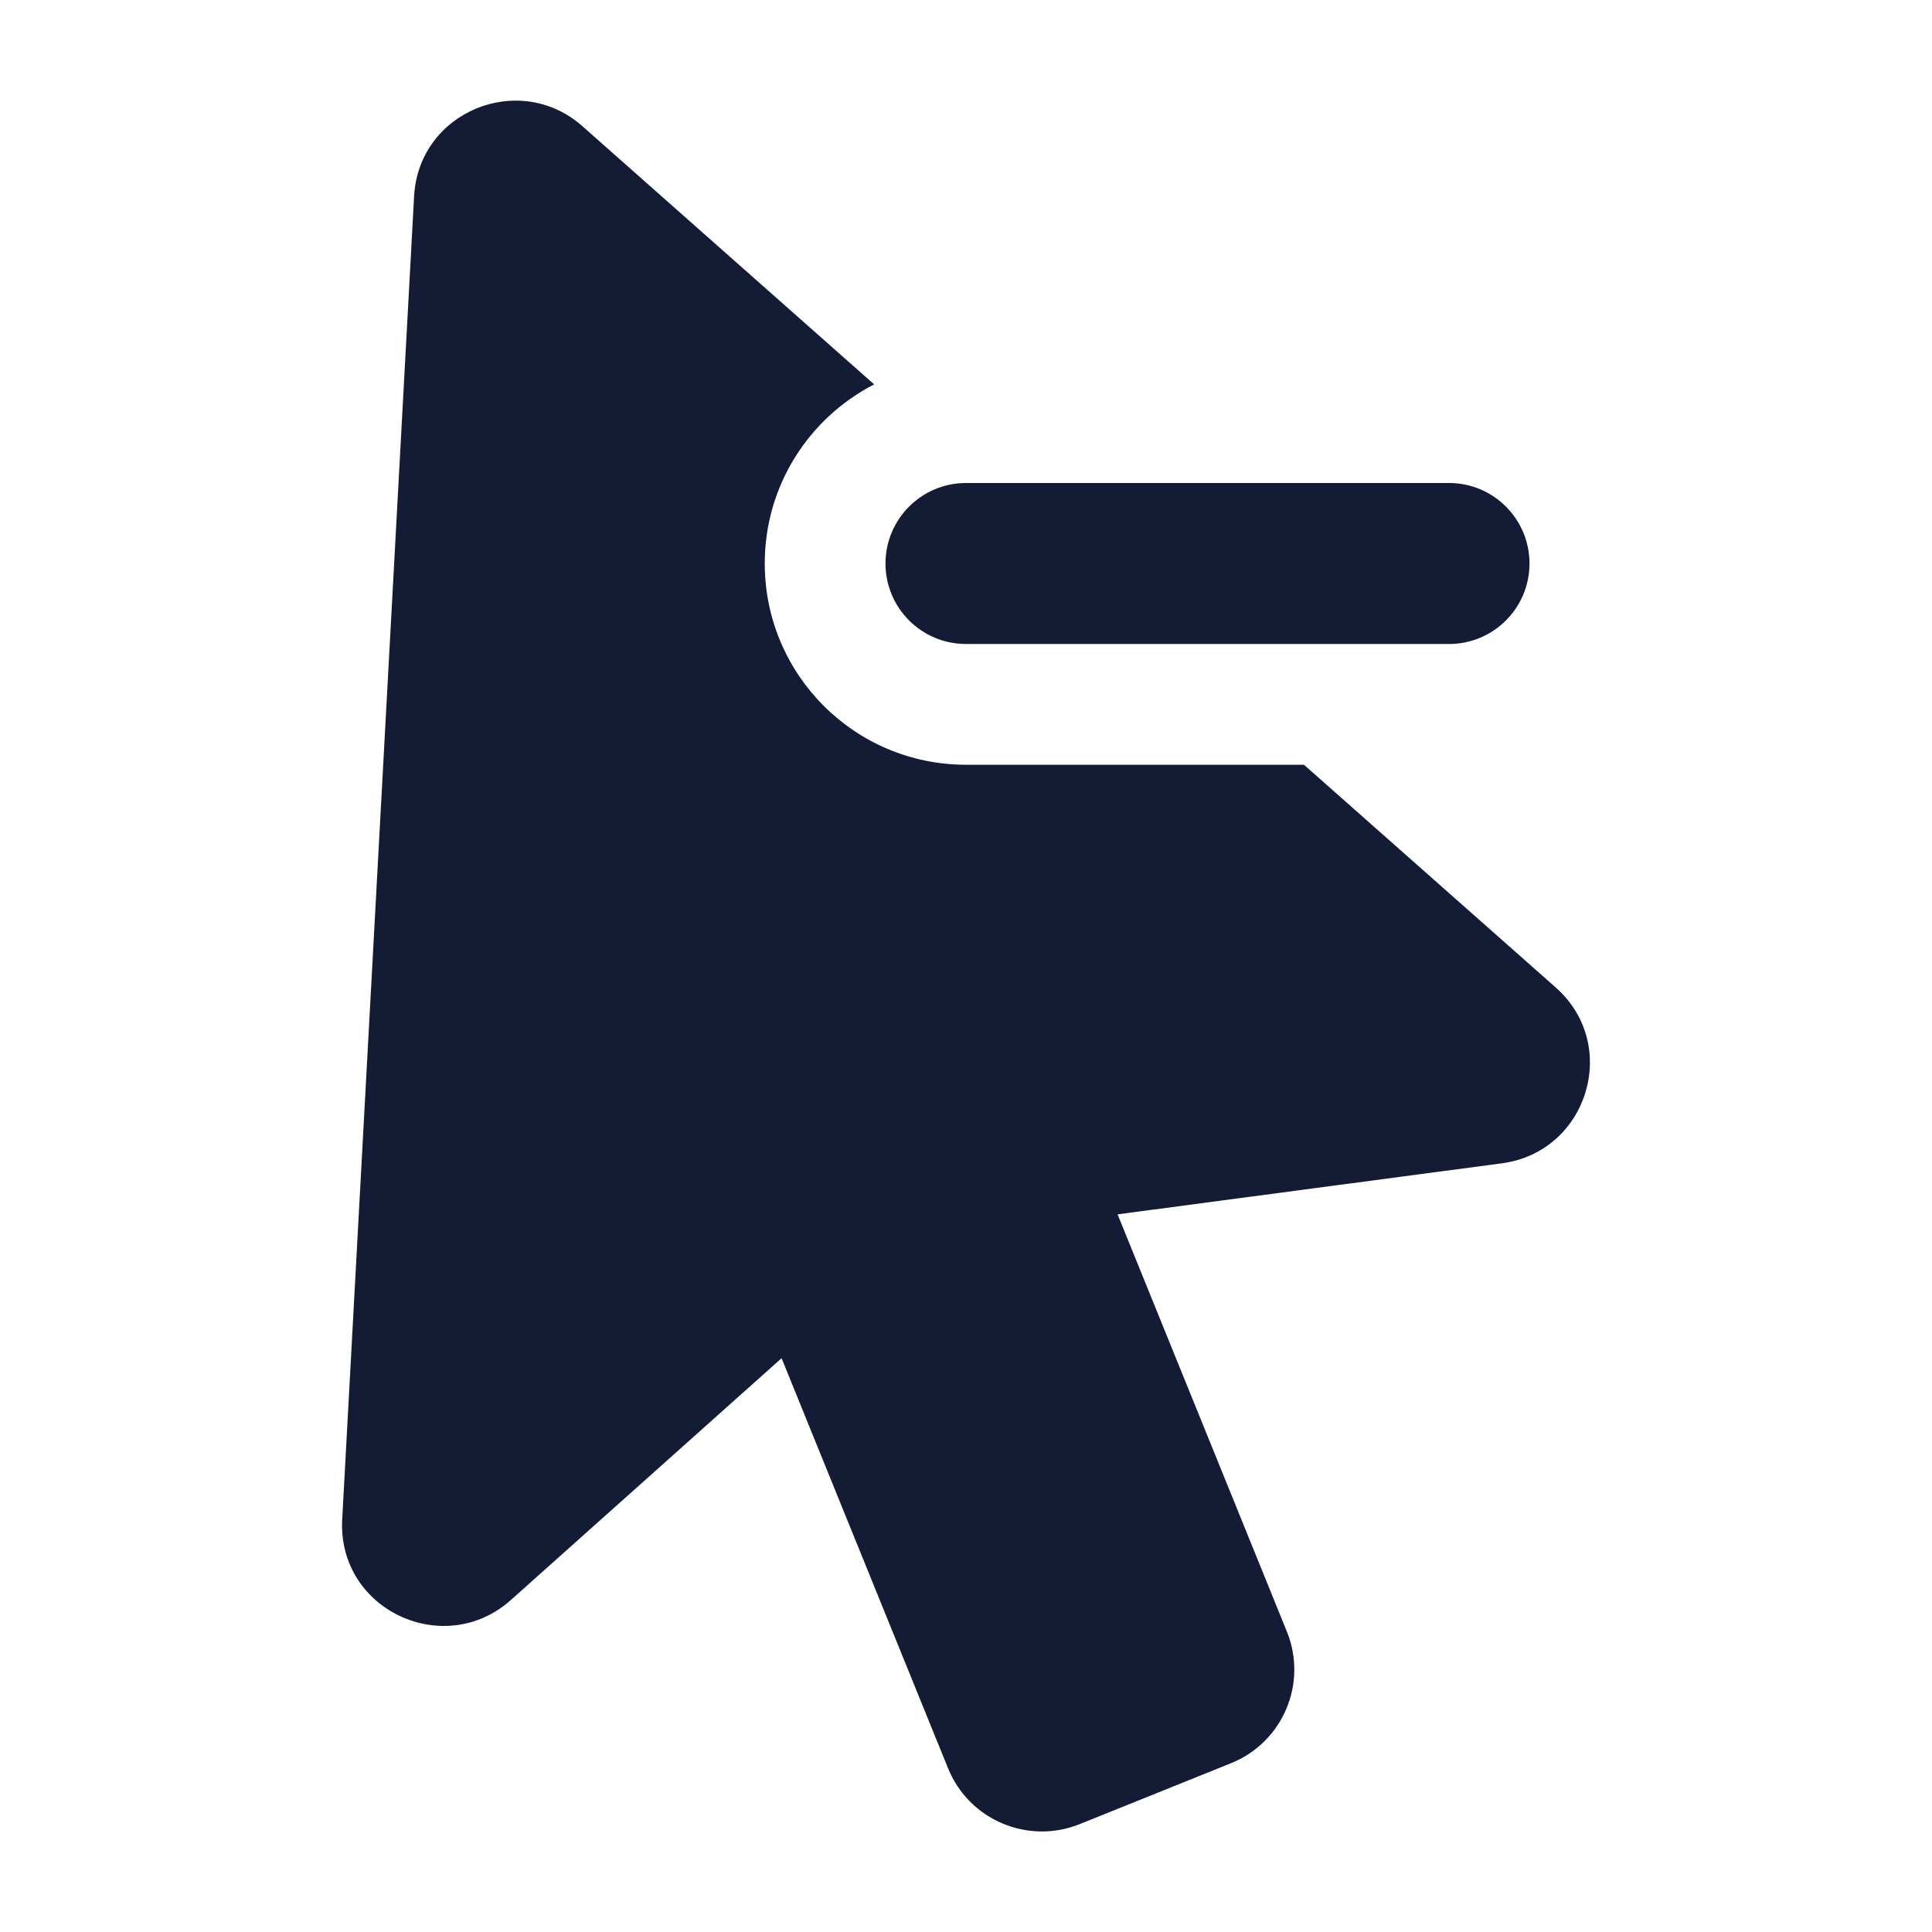 <svg width="24" height="24" viewBox="0 0 24 24" fill="none" xmlns="http://www.w3.org/2000/svg">
<path fill-rule="evenodd" clip-rule="evenodd" d="M11 7C11 6.448 11.448 6 12 6L18 6C18.552 6 19 6.448 19 7C19 7.553 18.552 8 18 8L12 8C11.448 8 11 7.553 11 7Z" fill="#141B34"/>
<path d="M7.234 1.567C6.451 0.875 5.201 1.384 5.144 2.439L4.251 18.873C4.19 19.997 5.517 20.616 6.346 19.876L9.709 16.872L11.777 21.966C12.038 22.61 12.771 22.918 13.412 22.66L15.29 21.904C15.934 21.646 16.248 20.914 15.986 20.268L13.883 15.085L18.657 14.451C19.72 14.31 20.135 12.984 19.326 12.267L16.198 9.5H12C10.619 9.5 9.5 8.381 9.5 7C9.5 6.03 10.052 5.19 10.859 4.775L7.234 1.567Z" fill="#141B34"/>
</svg>
